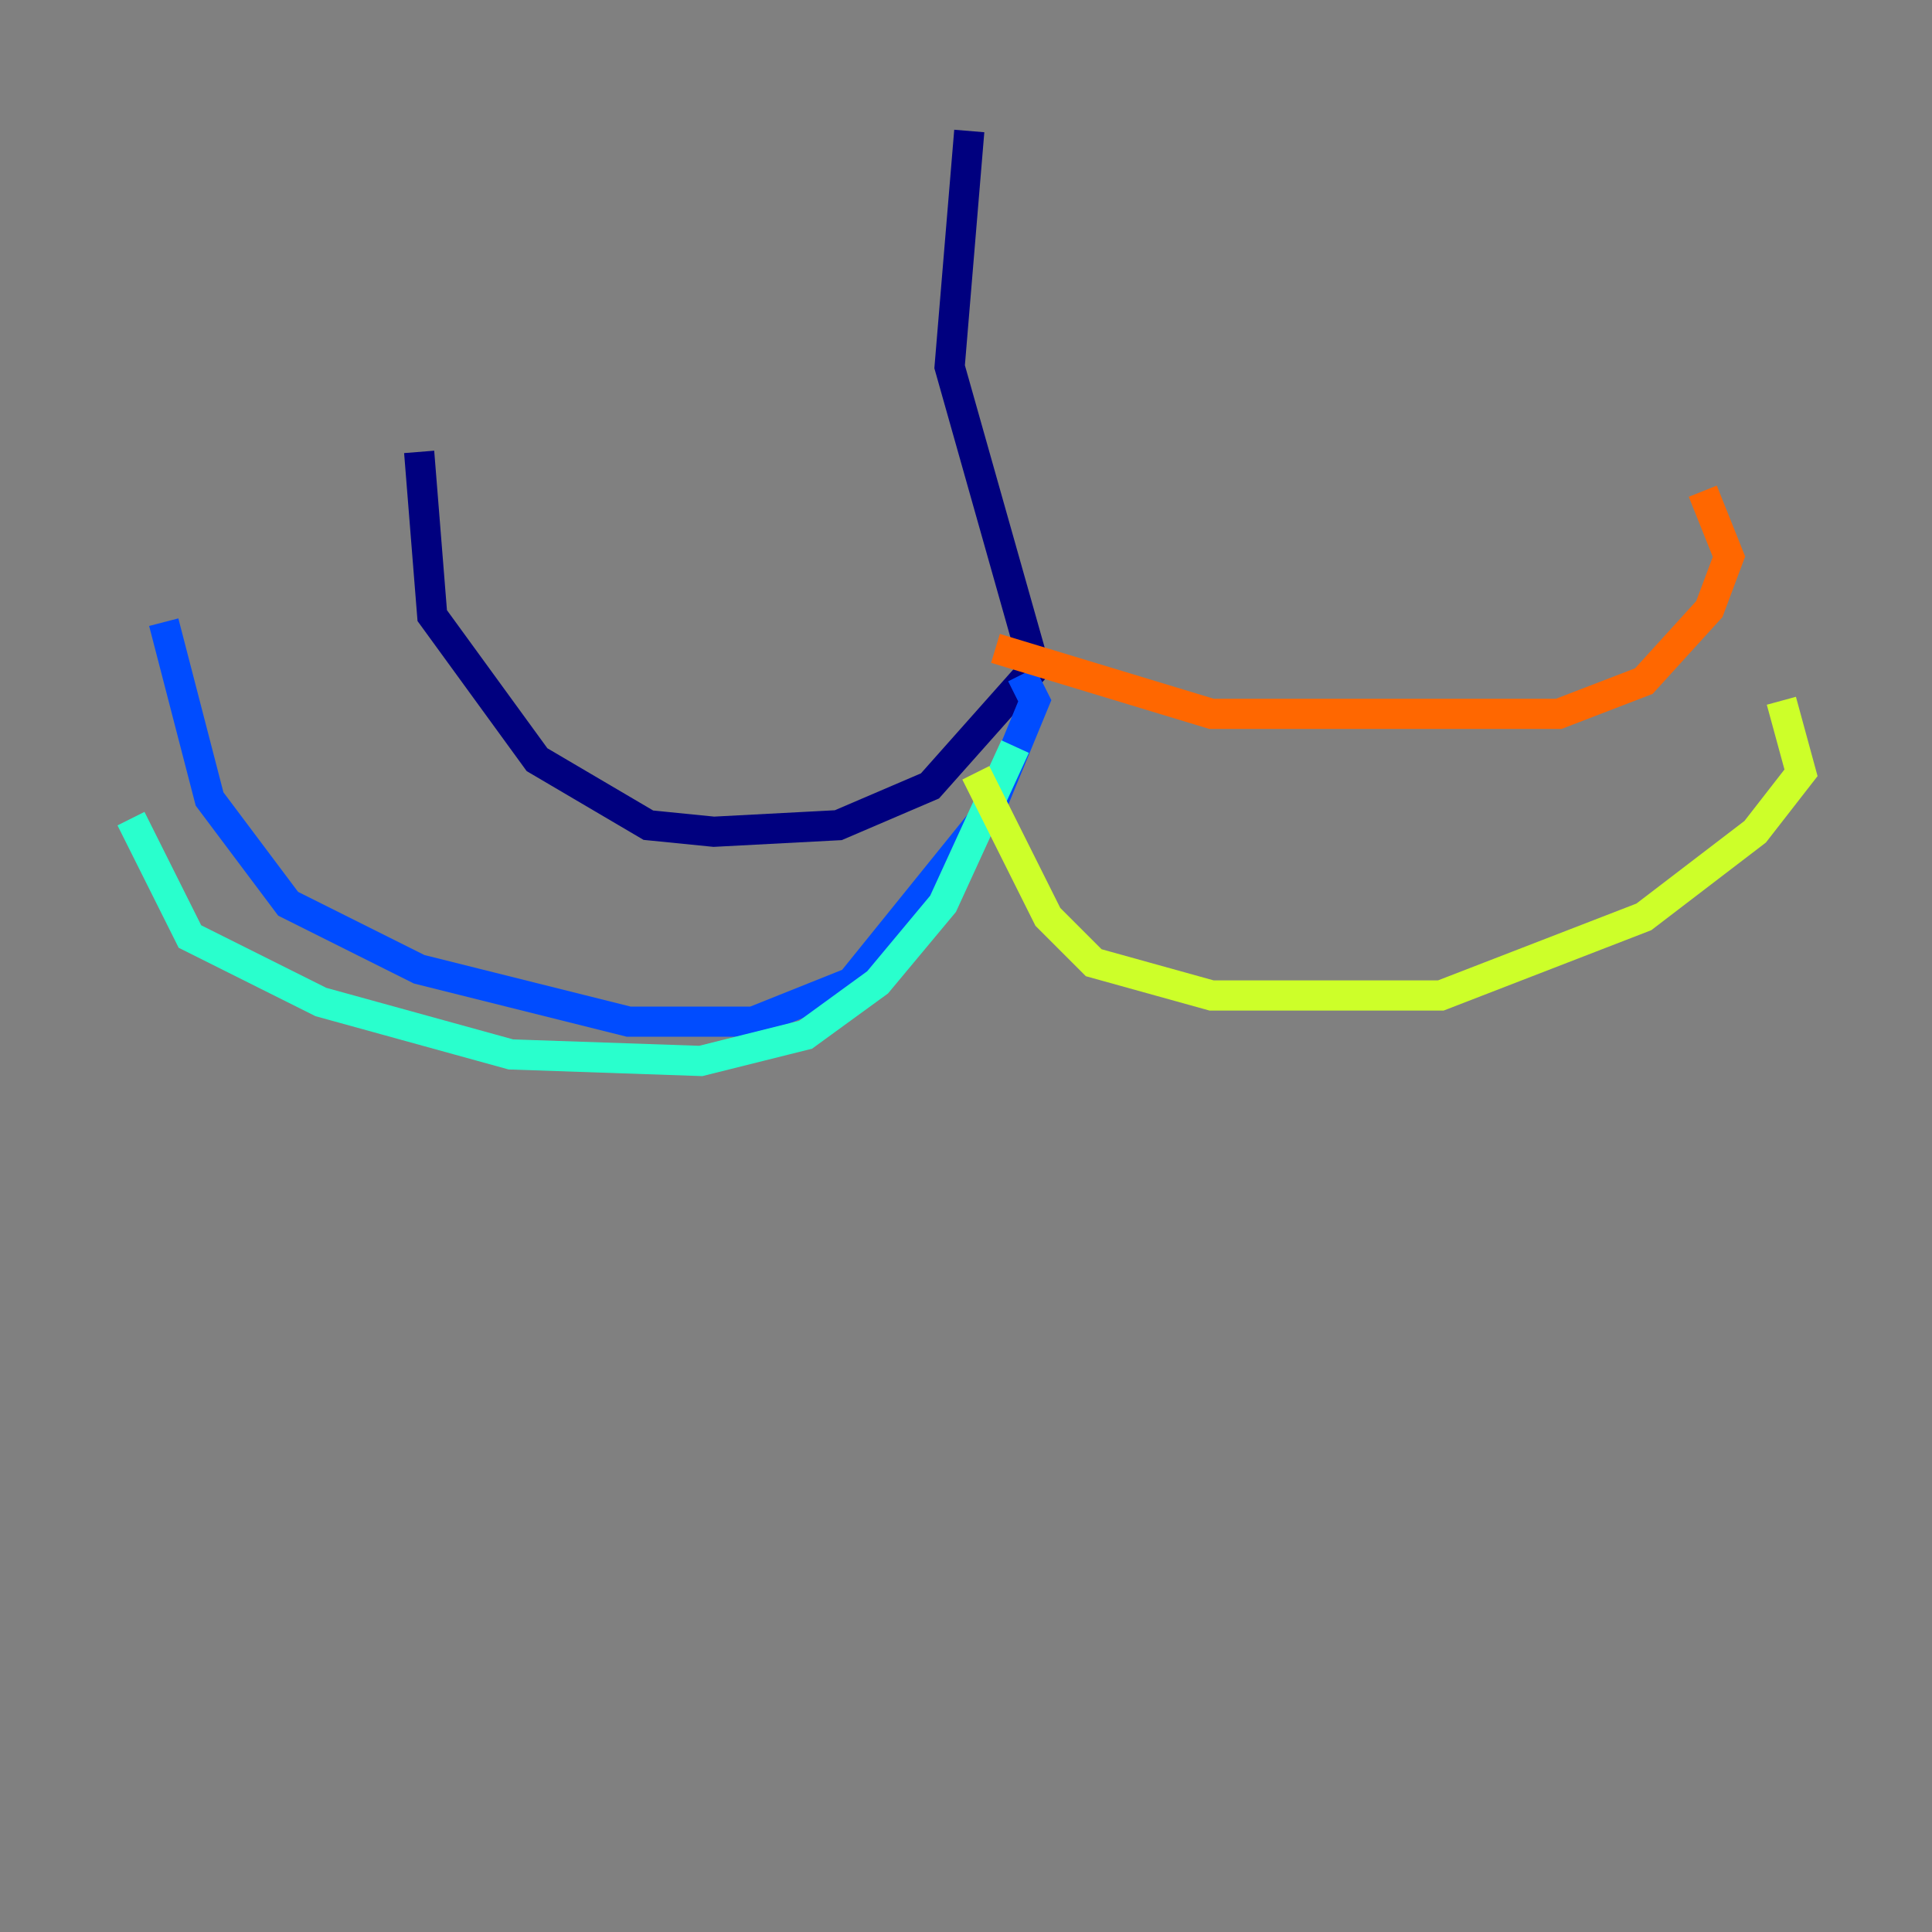 <?xml version="1.0" encoding="utf-8" ?>
<svg baseProfile="tiny" height="128" version="1.2" viewBox="0,0,128,128" width="128" xmlns="http://www.w3.org/2000/svg" xmlns:ev="http://www.w3.org/2001/xml-events" xmlns:xlink="http://www.w3.org/1999/xlink"><rect x="0" y="0" width="128" height="128" fill="#808080" stroke="none"/><defs /><polyline fill="none" points="64.217,8.678 62.915,24.298 68.556,44.258 61.614,52.068 55.539,54.671 47.295,55.105 42.956,54.671 35.58,50.332 28.637,40.786 27.77,29.939" stroke="#00007f" stroke-width="2" /><polyline fill="none" points="67.688,44.691 68.556,46.427 65.519,53.803 56.407,65.085 49.898,67.688 41.654,67.688 27.77,64.217 19.091,59.878 13.885,52.936 10.848,41.22" stroke="#004cff" stroke-width="2" /><polyline fill="none" points="67.254,49.464 62.481,59.878 58.142,65.085 53.37,68.556 46.427,70.291 33.844,69.858 21.261,66.386 12.583,62.047 8.678,54.237" stroke="#29ffcd" stroke-width="2" /><polyline fill="none" points="64.651,51.2 69.424,60.746 72.461,63.783 80.271,65.953 95.458,65.953 108.909,60.746 116.285,55.105 119.322,51.2 118.02,46.427" stroke="#cdff29" stroke-width="2" /><polyline fill="none" points="65.953,42.956 80.271,47.295 103.268,47.295 108.909,45.125 113.248,40.352 114.549,36.881 112.814,32.542" stroke="#ff6700" stroke-width="2" /><polyline fill="none" points="65.085,59.01 65.085,59.01" stroke="#7f0000" stroke-width="2" /></svg>